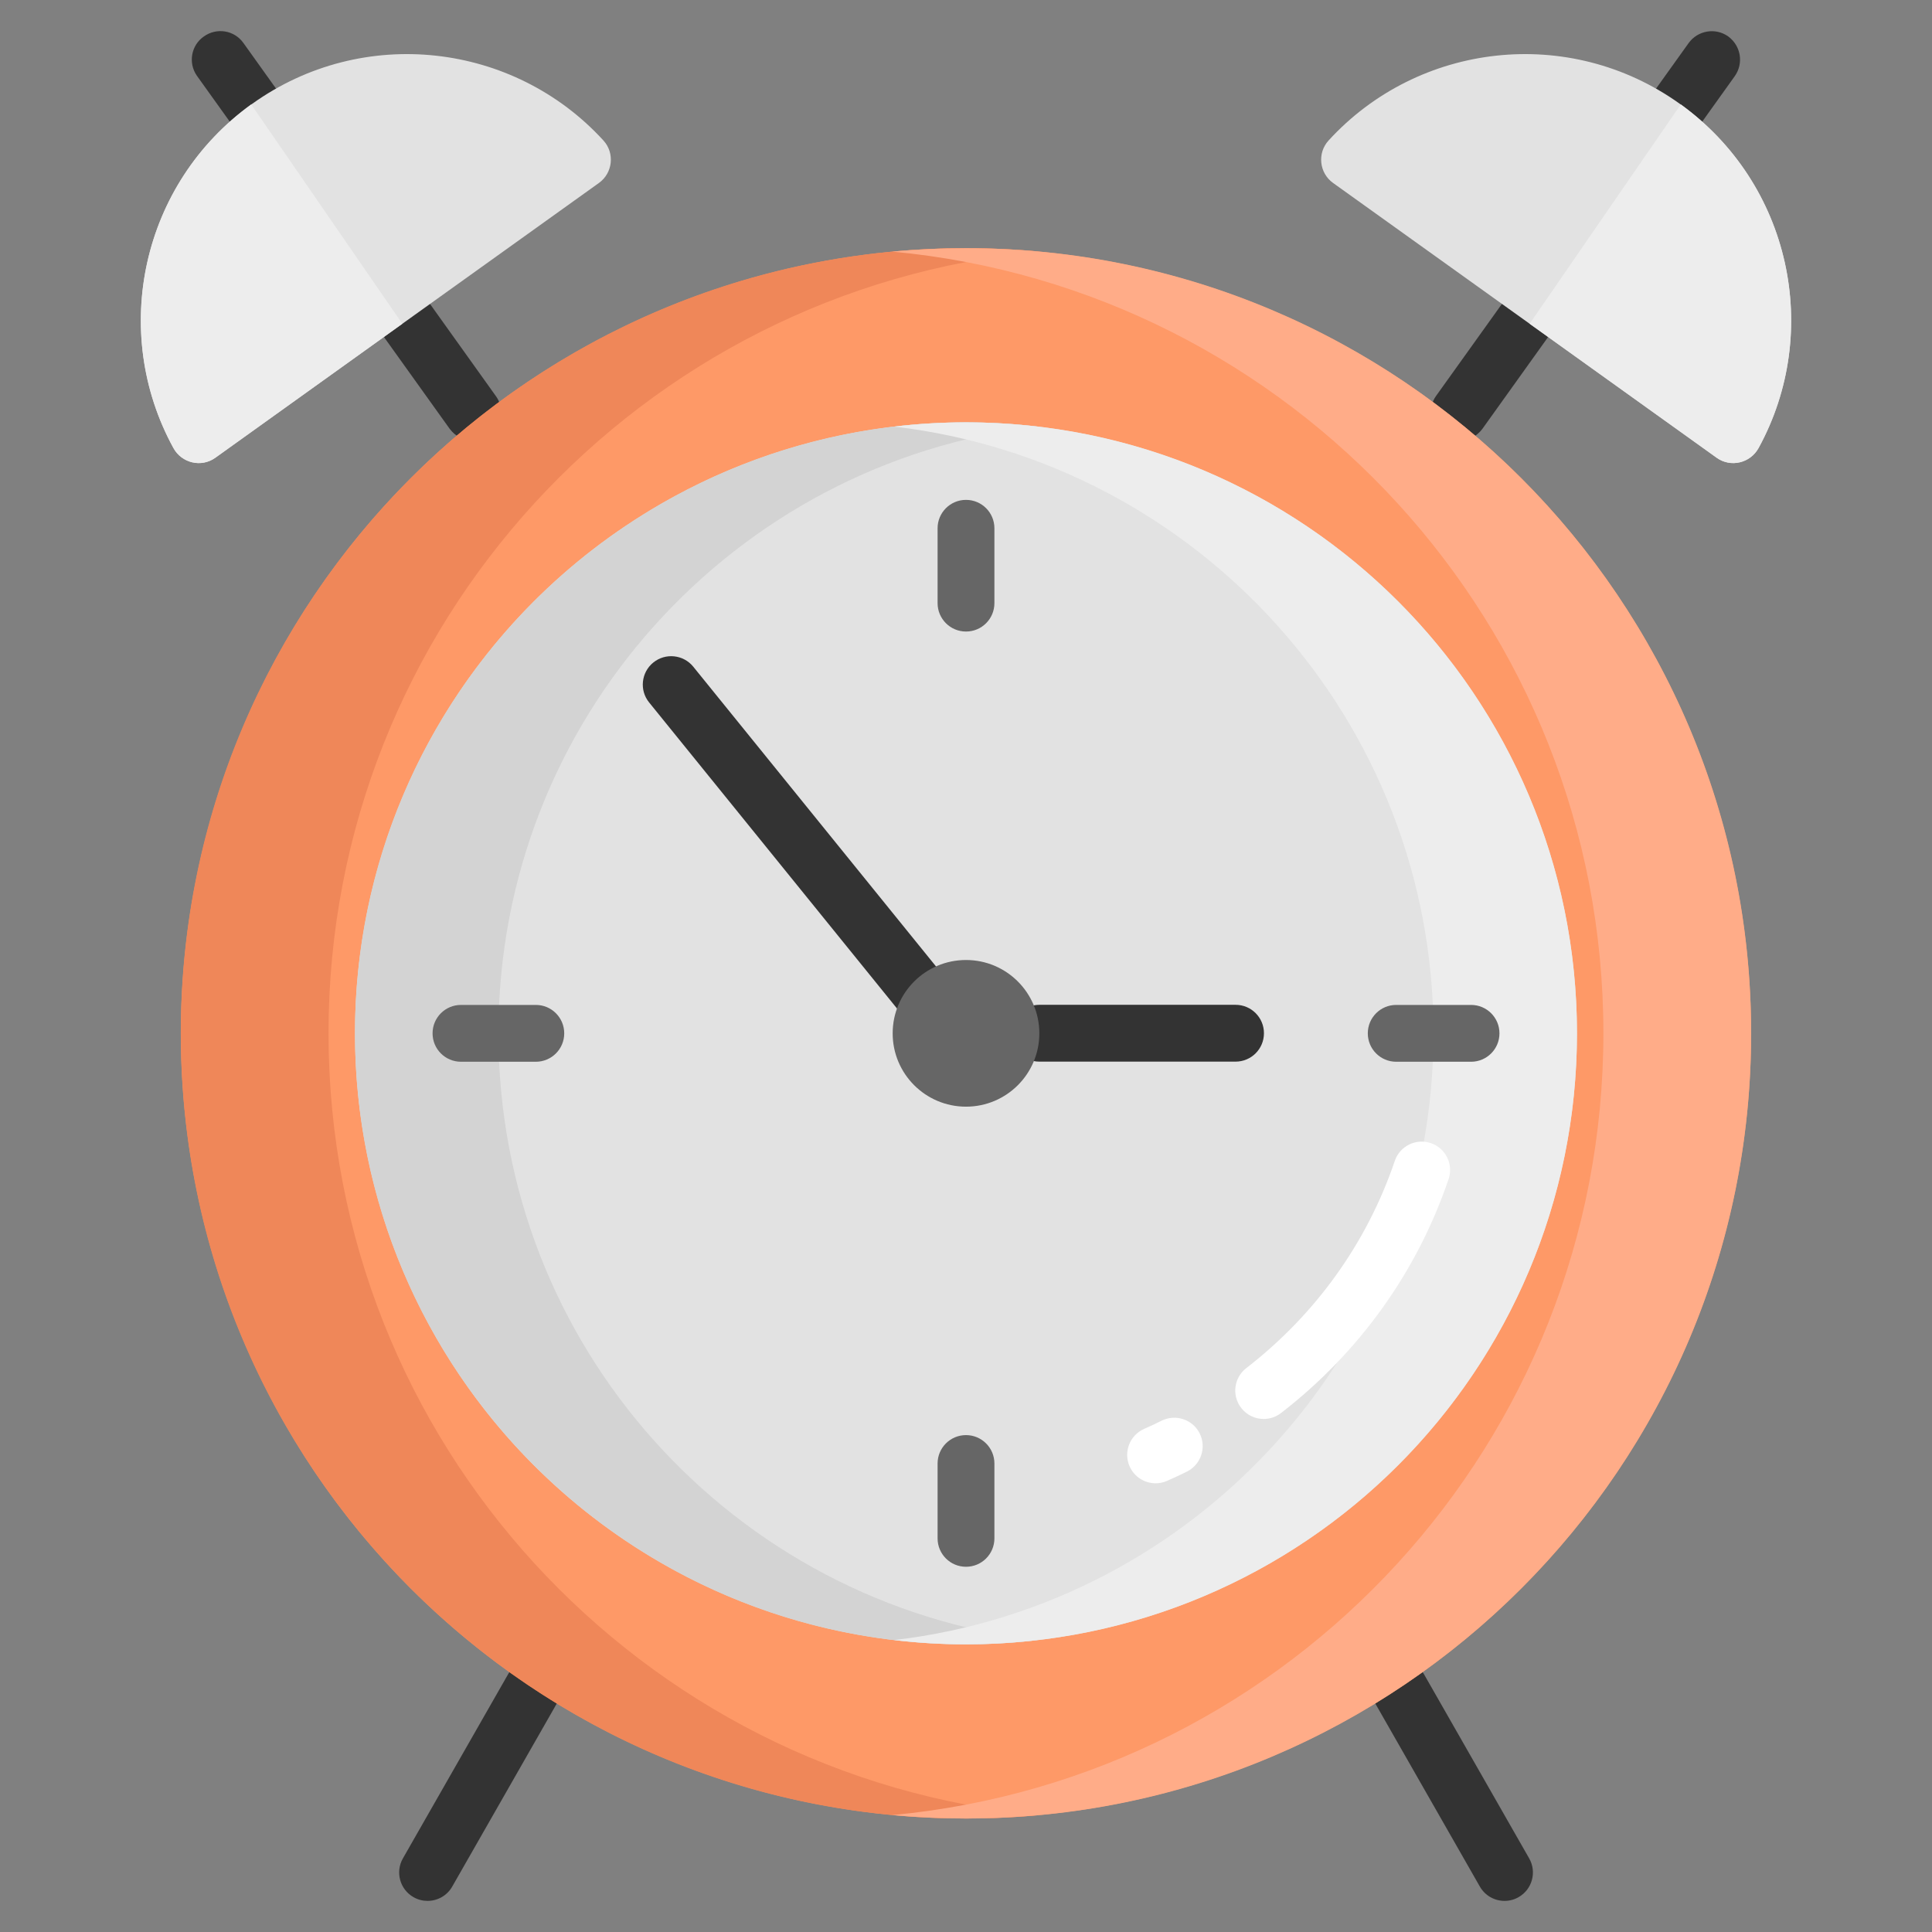 <svg xmlns="http://www.w3.org/2000/svg" enable-background="new 0 0 68 68" viewBox="0 0 68 68"><rect x="0" y="0" width="68" height="68" fill="#808080" stroke="none"/><path fill="#333" d="M17.217 15.322c-.17.13-.38.19-.58.19-.31 0-.61-.15-.81-.42L6.927 2.662c-.31-.45-.2-1.07.25-1.38C7.627.962 8.247 1.062 8.567 1.512l8.88 12.42C17.777 14.372 17.667 15.002 17.217 15.322zM61.057 2.682l-8.88 12.41c-.2.27-.5.42-.81.42-.21 0-.41-.06-.59-.19-.44-.32-.55-.95-.23-1.39l8.89-12.42c.32-.44.94-.55 1.39-.23C61.277 1.612 61.377 2.232 61.057 2.682zM15.048 66.905c-.168 0-.339-.042-.495-.132-.479-.273-.646-.885-.372-1.364l3.706-6.488c.273-.479.884-.648 1.364-.372.479.273.646.885.372 1.364l-3.706 6.488C15.733 66.724 15.396 66.905 15.048 66.905zM52.955 66.905c-.348 0-.685-.181-.869-.504l-3.706-6.488c-.274-.479-.107-1.091.372-1.364.479-.276 1.09-.107 1.364.372l3.706 6.488c.274.479.107 1.091-.372 1.364C53.294 66.863 53.123 66.905 52.955 66.905z"/><circle cx="34" cy="36.37" r="27.634" fill="#fe9967"/><path fill="#ef8759" d="M36.603,63.885c-0.86,0.08-1.72,0.12-2.6,0.12c-15.27,0-27.64-12.37-27.64-27.64c0-15.26,12.37-27.63,27.64-27.63c0.88,0,1.74,0.04,2.6,0.12c-14.05,1.31-25.04,13.13-25.04,27.51C11.563,50.755,22.553,62.575,36.603,63.885z"/><path fill="#ffac88" d="M61.634,36.365c0,15.27-12.37,27.64-27.63,27.64c-0.88,0-1.74-0.04-2.6-0.12c14.04-1.31,25.03-13.13,25.03-27.52c0-14.38-10.99-26.2-25.03-27.51c0.86-0.08,1.72-0.12,2.6-0.12C49.264,8.735,61.634,21.105,61.634,36.365z"/><circle cx="34" cy="36.37" r="21.504" fill="#e2e2e2"/><path fill="#333" d="M43.487 37.366h-6.904c-.553 0-1-.447-1-1s.447-1 1-1h6.904c.553 0 1 .447 1 1S44.04 37.366 43.487 37.366zM32.378 35.902c-.292 0-.58-.127-.778-.371L22.847 24.724c-.348-.429-.281-1.059.148-1.406.43-.347 1.059-.28 1.406.148l8.752 10.807c.348.429.281 1.059-.148 1.406C32.821 35.829 32.598 35.902 32.378 35.902z"/><path fill="#d3d3d3" d="M36.523,57.725c-0.83,0.1-1.67,0.15-2.52,0.15c-11.88,0-21.51-9.63-21.51-21.51c0-11.87,9.63-21.5,21.51-21.5c0.85,0,1.69,0.05,2.52,0.15c-10.68,1.25-18.98,10.33-18.98,21.35C17.543,47.395,25.843,56.475,36.523,57.725z"/><path fill="#ededed" d="M55.504,36.365c0,11.88-9.63,21.51-21.51,21.51c-0.85,0-1.69-0.05-2.52-0.15c10.68-1.25,18.98-10.33,18.98-21.36c0-11.02-8.3-20.1-18.98-21.35c0.83-0.1,1.67-0.15,2.52-0.15C45.875,14.865,55.504,24.495,55.504,36.365z"/><path fill="#e2e2e2" d="M7.577,16.111c-0.492,0.353-1.183,0.189-1.474-0.343c-2.245-4.098-1.126-9.322,2.769-12.111c3.899-2.792,9.21-2.166,12.367,1.288c0.405,0.443,0.329,1.146-0.159,1.495L7.577,16.111z"/><path fill="#ededed" d="M14.161,11.395L7.579,16.113c-0.492,0.353-1.183,0.189-1.474-0.342c-2.242-4.089-1.132-9.292,2.737-12.096L14.161,11.395z"/><path fill="#e2e2e2" d="M60.423,16.111c0.492,0.353,1.183,0.189,1.474-0.343c2.245-4.098,1.126-9.322-2.769-12.111c-3.899-2.792-9.21-2.166-12.367,1.288c-0.405,0.443-0.329,1.146,0.159,1.495L60.423,16.111z"/><circle cx="34" cy="36.37" r="2.581" fill="#666"/><path fill="#ededed" d="M53.839,11.395l6.582,4.718c0.492,0.353,1.183,0.189,1.474-0.342c2.242-4.089,1.132-9.292-2.737-12.096L53.839,11.395z"/><path fill="#666" d="M34 22.228c.553 0 1-.447 1-1v-2.634c0-.553-.447-1-1-1s-1 .447-1 1v2.634C33 21.781 33.448 22.228 34 22.228zM18.859 35.37H16.225c-.553 0-1 .447-1 1s.447 1 1 1h2.634c.553 0 1-.447 1-1S19.412 35.37 18.859 35.37zM34 50.511c-.553 0-1 .447-1 1v2.634c0 .553.447 1 1 1s1-.447 1-1v-2.634C35 50.959 34.553 50.511 34 50.511zM48.142 36.37c0 .553.447 1 1 1h2.634c.553 0 1-.447 1-1s-.447-1-1-1h-2.634C48.589 35.37 48.142 35.817 48.142 36.37z"/><path fill="#fff" d="M50.361 40.234c-.522-.178-1.091.103-1.269.626-.979 2.885-2.787 5.406-5.226 7.292-.438.338-.518.966-.18 1.402.197.255.492.389.792.389.213 0 .429-.068.61-.209 2.751-2.126 4.79-4.973 5.897-8.231C51.163 40.98 50.884 40.412 50.361 40.234zM40.876 50.008c-.198.102-.401.194-.606.284-.505.223-.734.812-.512 1.318.165.374.531.597.916.597.134 0 .271-.027.402-.085.238-.105.477-.214.708-.331.492-.251.688-.854.438-1.346C41.971 49.953 41.37 49.759 40.876 50.008z"/></svg>